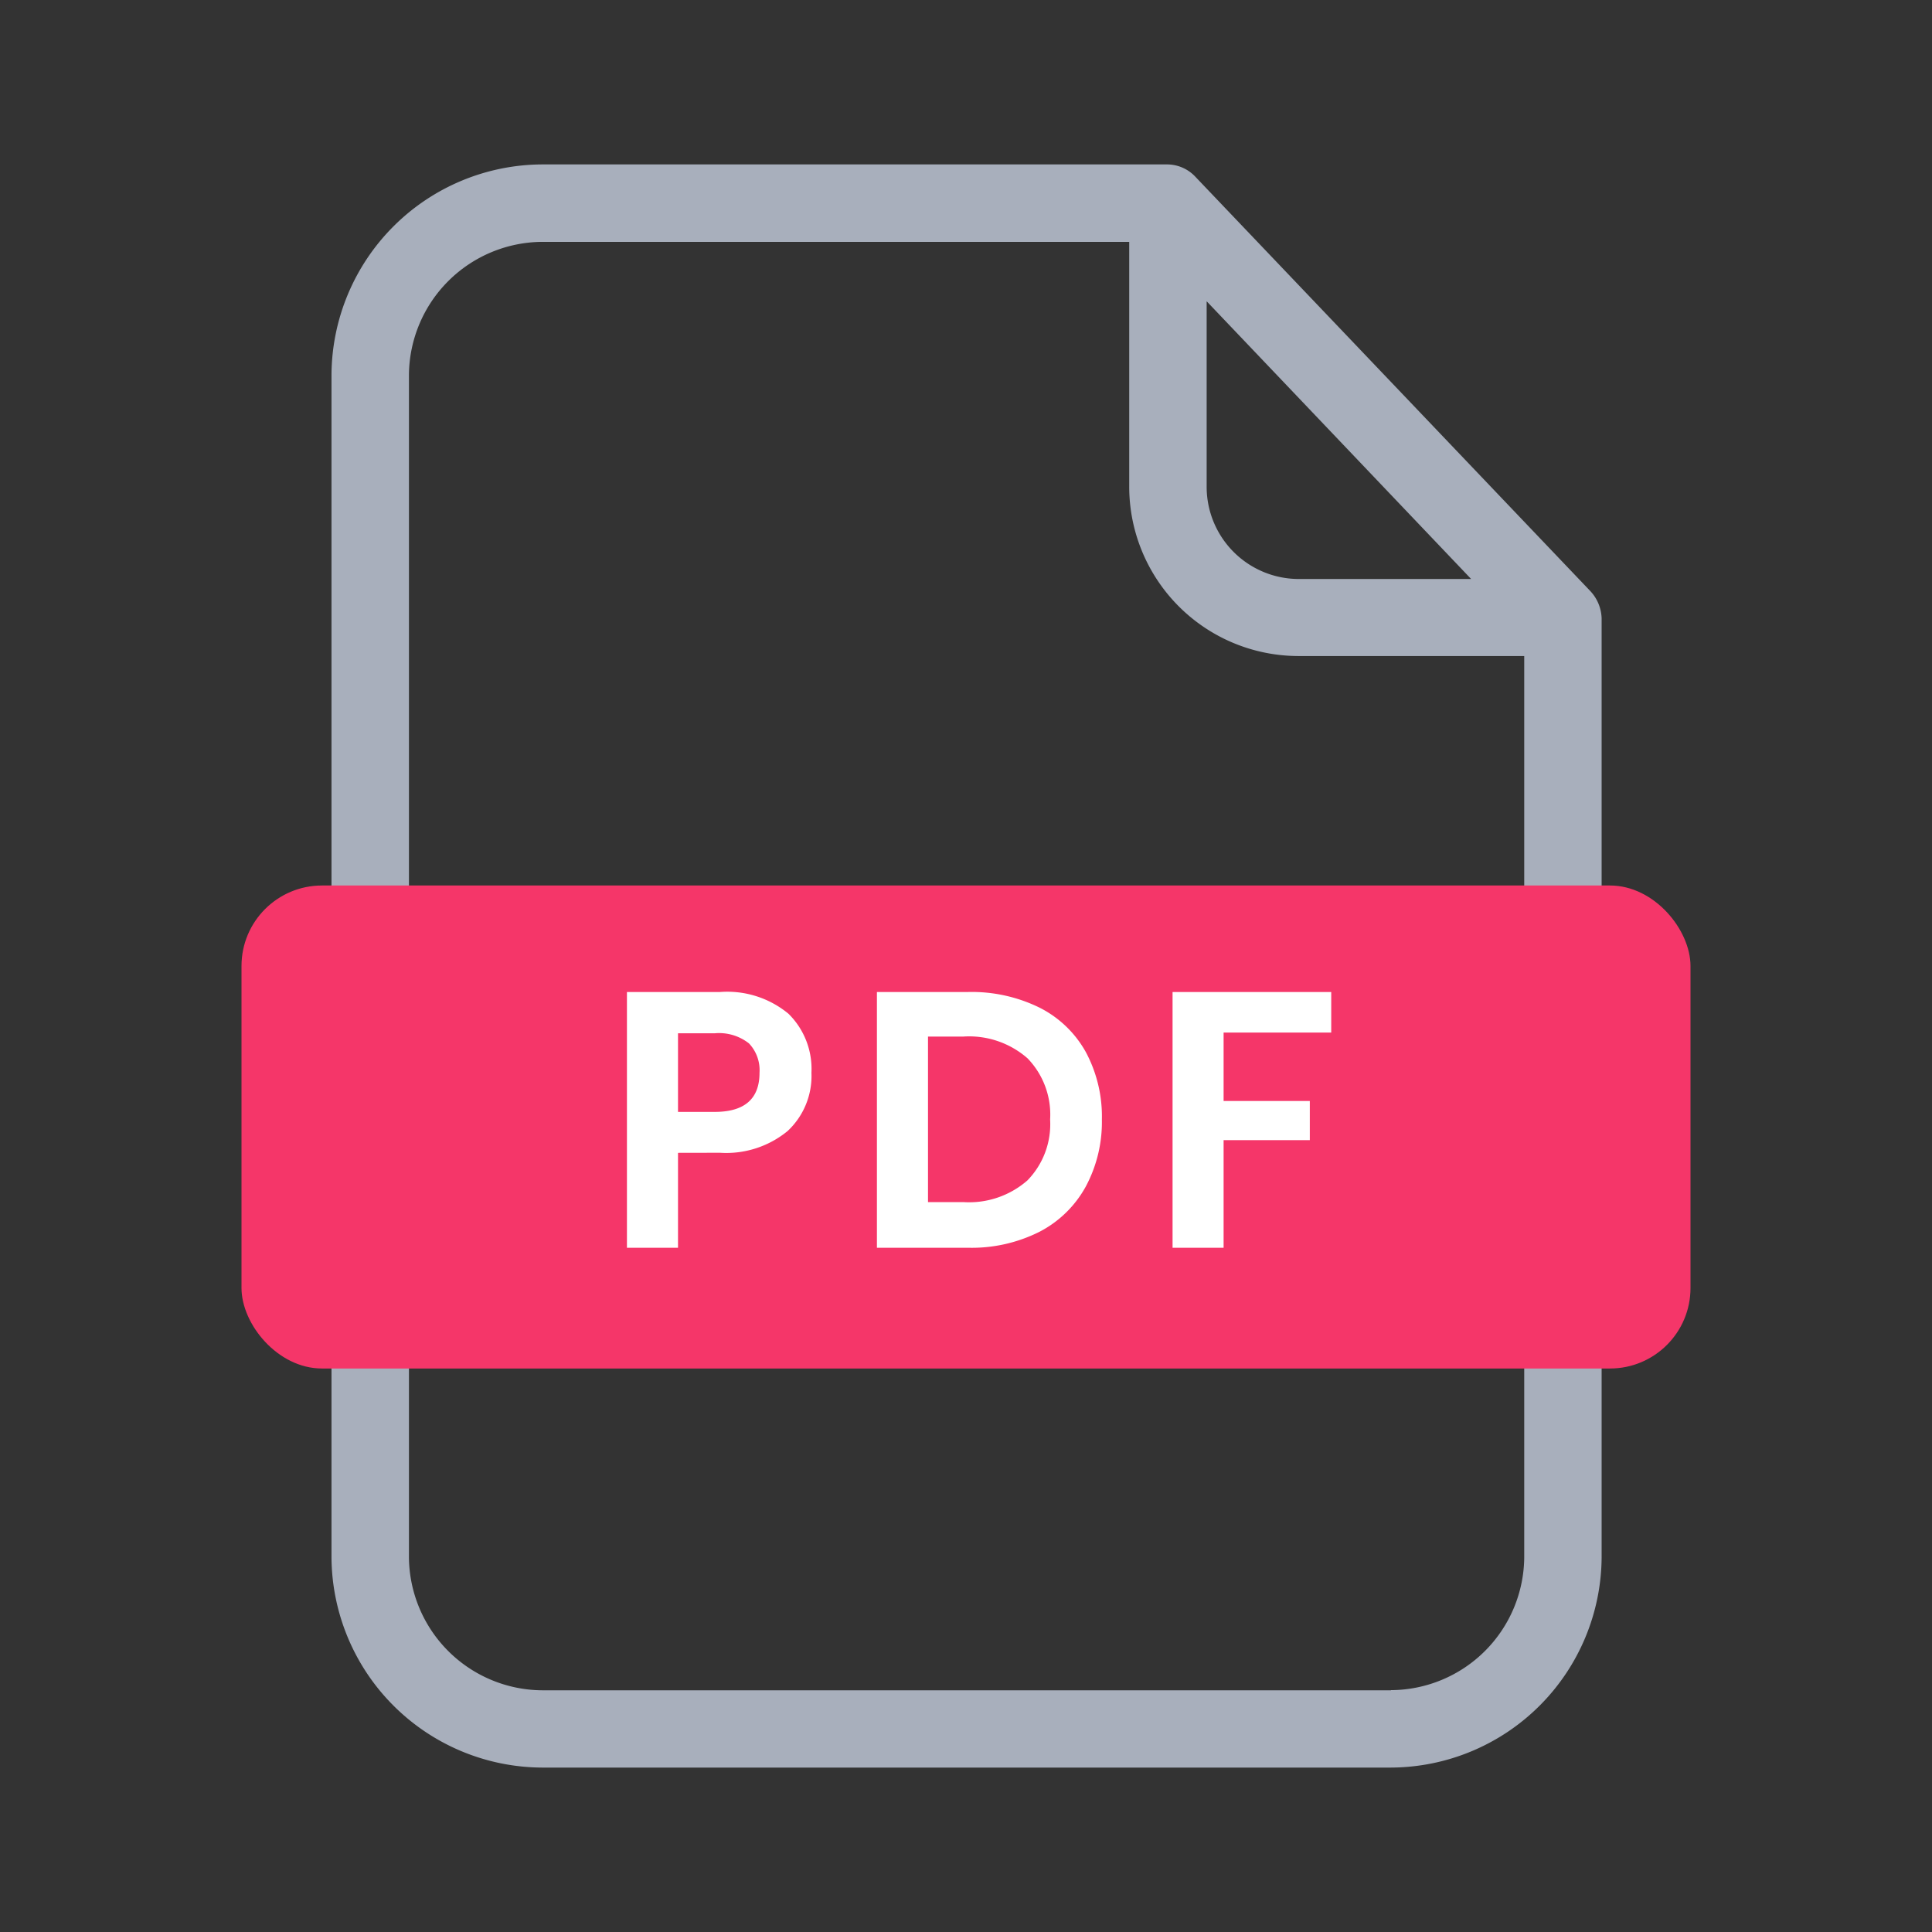 <svg xmlns="http://www.w3.org/2000/svg" xmlns:xlink="http://www.w3.org/1999/xlink" width="48" height="48" viewBox="0 0 48 48">
  <rect x="0" y="0" width="48" height="48" fill="#333333" stroke="none"/>
  <defs>
    <clipPath id="clip-document_pdf-colored-48dp">
      <rect width="48" height="48"/>
    </clipPath>
  </defs>
  <g id="document_pdf-colored-48dp" clip-path="url(#clip-document_pdf-colored-48dp)">
    <g id="icon_-_pdf_document" data-name="icon - pdf document">
      <rect id="Box" width="48" height="48" fill="none"/>
      <g id="pdf" transform="translate(7.736 4.085)">
        <path id="Tracé_1283" data-name="Tracé 1283" d="M21.964.308A.964.964,0,0,0,21.272,0H5.734A5.256,5.256,0,0,0,.5,5.224V34.606A5.256,5.256,0,0,0,5.734,39.83H26.822a5.256,5.256,0,0,0,5.234-5.224V11.275a1.036,1.036,0,0,0-.279-.673ZM22.243,3.4l6.571,6.9H24.543A2.291,2.291,0,0,1,22.243,8Zm4.579,34.51H5.734a3.332,3.332,0,0,1-3.31-3.3V5.224a3.332,3.332,0,0,1,3.31-3.3H20.319V8a4.209,4.209,0,0,0,4.224,4.214h5.59V34.606A3.326,3.326,0,0,1,26.822,37.906Zm0,0" fill="#a8afbc"/>
        <rect id="Rectangle_1871" data-name="Rectangle 1871" width="36" height="12" rx="2" transform="translate(-1.736 17.915)" fill="#f53669"/>
        <path id="Tracé_1566" data-name="Tracé 1566" d="M1.845-2.358V0H.576V-6.354H2.889a2.385,2.385,0,0,1,1.7.54,1.922,1.922,0,0,1,.571,1.467A1.869,1.869,0,0,1,4.568-2.9a2.4,2.4,0,0,1-1.679.54Zm.909-1.017q1.116,0,1.116-.972a.967.967,0,0,0-.261-.729,1.2,1.2,0,0,0-.855-.252H1.845v1.953Zm9.622.189a3.4,3.4,0,0,1-.4,1.665A2.756,2.756,0,0,1,10.832-.4,3.748,3.748,0,0,1,9.046,0H6.787V-6.354H9.046a3.819,3.819,0,0,1,1.786.391A2.708,2.708,0,0,1,11.98-4.856,3.392,3.392,0,0,1,12.376-3.186ZM8.938-1.134a2.2,2.2,0,0,0,1.589-.54,2,2,0,0,0,.563-1.512,2.009,2.009,0,0,0-.562-1.521,2.2,2.2,0,0,0-1.589-.54H8.056v4.113Zm9.136-5.22v1.008H15.4v1.7h2.142v.972H15.4V0H14.132V-6.354Z" transform="translate(7.264 26.915)" fill="#fff"/>
      </g>
    </g>
  </g>
</svg>

